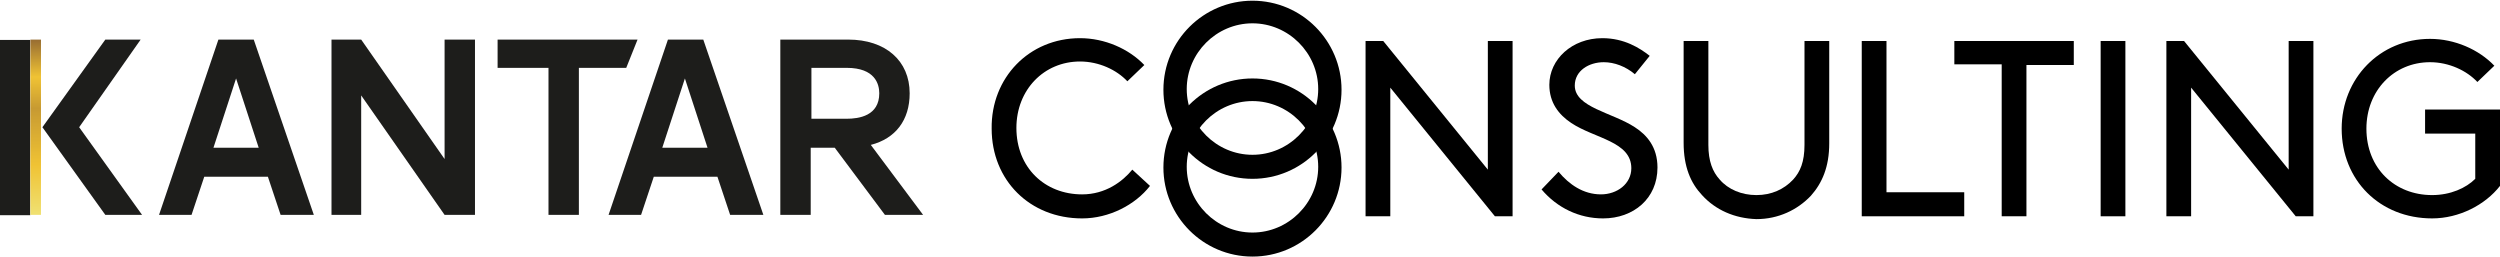 <?xml version="1.0" encoding="utf-8"?>
<!-- Generator: Adobe Illustrator 19.1.0, SVG Export Plug-In . SVG Version: 6.00 Build 0)  -->
<svg version="1.1" id="Layer_1" xmlns="http://www.w3.org/2000/svg" xmlns:xlink="http://www.w3.org/1999/xlink" x="0px" y="0px"
	 viewBox="0 0 353.7 36.3" style="enable-background:new 0 0 353.7 36.3;" xml:space="preserve">
<style type="text/css">
	.st0{fill:#1D1D1B;}
	.st1{clip-path:url(#SVGID_2_);fill:url(#SVGID_3_);}
	.st2{fill:#8990C7;}
	.st3{clip-path:url(#SVGID_5_);fill:url(#SVGID_6_);}
	.st4{clip-path:url(#SVGID_8_);fill:url(#SVGID_9_);}
	.st5{fill:#EB6728;}
	.st6{clip-path:url(#SVGID_11_);fill:url(#SVGID_12_);}
	.st7{clip-path:url(#SVGID_14_);fill:url(#SVGID_15_);}
	.st8{fill:#00AEC2;}
	.st9{clip-path:url(#SVGID_17_);fill:url(#SVGID_18_);}
	.st10{fill:#E6334C;}
	.st11{clip-path:url(#SVGID_20_);fill:url(#SVGID_21_);}
	.st12{fill:#B3B3B3;}
	.st13{clip-path:url(#SVGID_23_);fill:url(#SVGID_24_);}
	.st14{fill:#884E98;}
	.st15{clip-path:url(#SVGID_26_);fill:url(#SVGID_27_);}
	.st16{fill:#E5007E;}
	.st17{clip-path:url(#SVGID_29_);fill:url(#SVGID_30_);}
	.st18{fill:#E20613;}
	.st19{clip-path:url(#SVGID_32_);fill:url(#SVGID_33_);}
	.st20{fill:#D3D800;}
	.st21{clip-path:url(#SVGID_35_);fill:url(#SVGID_36_);}
	.st22{fill:#F29100;}
	.st23{clip-path:url(#SVGID_38_);fill:url(#SVGID_39_);}
	.st24{fill:#93C01F;}
	.st25{fill:#0075BE;}
</style>
<g>
	<path class="st0" d="M93.7,20.9l3.2-9.8l3.2,9.8H93.7z M94.5,5.6l-8.4,24.8h4.6l1.8-5.4h9l1.8,5.4h4.7L99.5,5.6H94.5z"/>
	<path class="st0" d="M30.2,20.9l3.2-9.8l3.2,9.8H30.2z M30.9,5.6l-8.4,24.8h4.6l1.8-5.4h9l1.8,5.4h4.7L35.9,5.6H30.9z"/>
	<path class="st0" d="M114.8,9.6l5,0c4,0,4.6,2.3,4.6,3.6c0,3.2-2.9,3.6-4.6,3.6h-5V9.6z M123.2,20.5c3.5-0.9,5.5-3.5,5.5-7.3
		c0-4.6-3.4-7.6-8.7-7.6h-9.6v24.8h4.3v-9.5h3.4l7.1,9.5h5.4L123.2,20.5z"/>
	<polygon class="st0" points="62.9,22.5 51.1,5.6 46.9,5.6 46.9,30.4 51.1,30.4 51.1,13.5 62.9,30.4 67.2,30.4 67.2,5.6 62.9,5.6 	
		"/>
	<polygon class="st0" points="90.2,5.6 70.4,5.6 70.4,9.6 77.6,9.6 77.6,30.4 81.9,30.4 81.9,9.6 88.6,9.6 	"/>
	
		<rect x="-10.3" y="15.8" transform="matrix(-2.773694e-04 -1 1 -2.773694e-04 -15.828 20.151)" class="st0" width="24.8" height="4.3"/>
	<polygon class="st0" points="19.9,5.6 14.9,5.6 6,18 14.9,30.4 20.1,30.4 11.2,18 	"/>
	<g>
		<defs>
			<rect id="SVGID_34_" x="4.3" y="5.6" width="1.5" height="24.8"/>
		</defs>
		<clipPath id="SVGID_2_">
			<use xlink:href="#SVGID_34_"  style="overflow:visible;"/>
		</clipPath>
		
			<linearGradient id="SVGID_3_" gradientUnits="userSpaceOnUse" x1="-208.455" y1="159.046" x2="-207.766" y2="159.046" gradientTransform="matrix(0 -36.055 -36.055 0 5739.521 -7485.456)">
			<stop  offset="0" style="stop-color:#F0E173"/>
			<stop  offset="0.283" style="stop-color:#F0C334"/>
			<stop  offset="0.606" style="stop-color:#C79A32"/>
			<stop  offset="0.785" style="stop-color:#F0C334"/>
			<stop  offset="1" style="stop-color:#976C32"/>
		</linearGradient>
		<rect x="4.3" y="5.6" class="st1" width="1.5" height="24.8"/>
	</g>
	<path d="M177.2,25.3c-7,0-12.6-5.7-12.6-12.6c0-7,5.7-12.6,12.6-12.6c7,0,12.6,5.7,12.6,12.6C189.8,19.6,184.2,25.3,177.2,25.3z
		 M177.2,3.3c-5.1,0-9.3,4.2-9.3,9.3c0,5.1,4.2,9.3,9.3,9.3c5.1,0,9.3-4.2,9.3-9.3C186.5,7.5,182.3,3.3,177.2,3.3z"/>
	<path d="M177.2,36.3c-7,0-12.6-5.7-12.6-12.6c0-7,5.7-12.6,12.6-12.6c7,0,12.6,5.7,12.6,12.6C189.8,30.6,184.2,36.3,177.2,36.3z
		 M177.2,14.3c-5.1,0-9.3,4.2-9.3,9.3c0,5.1,4.2,9.3,9.3,9.3c5.1,0,9.3-4.2,9.3-9.3C186.5,18.5,182.3,14.3,177.2,14.3z"/>
	<path d="M152.8,5.4c3.5,0,6.9,1.5,9.1,3.8l-2.4,2.3c-1.5-1.6-4-2.8-6.7-2.8c-5.1,0-9,4-9,9.4c0,5.6,4,9.4,9.3,9.4
		c3.3,0,5.7-1.8,7.1-3.5l2.5,2.3c-2.1,2.7-5.8,4.6-9.6,4.6c-7.4,0-12.8-5.4-12.8-12.7C140.2,11,145.6,5.4,152.8,5.4z"/>
	<path d="M196.7,12.4v18.2h-3.5V5.8h2.5L210.5,24V5.8h3.5v24.8h-2.5L196.7,12.4z"/>
	<path d="M220.5,24.3c1.5,1.8,3.5,3.2,6,3.2c2.3,0,4.3-1.5,4.3-3.7c0-3.8-5.2-4.2-8.5-6.4c-1.8-1.2-3.1-2.9-3.1-5.4
		c0-3.6,3.2-6.6,7.5-6.6c3.1,0,5.3,1.4,6.7,2.5l-2.1,2.6c-1.3-1.1-2.9-1.7-4.4-1.7c-2.1,0-4.1,1.2-4.1,3.3c0,3.1,5.3,3.8,8.5,5.9
		c1.7,1.1,3.2,2.8,3.2,5.7c0,4.4-3.4,7.2-7.7,7.2c-3.4,0-6.5-1.5-8.7-4.1L220.5,24.3z"/>
	<path d="M240.8,27.6c-1.6-1.7-2.6-4-2.6-7.4V5.8h3.5v14.7c0,2.3,0.6,3.8,1.6,4.9c1.2,1.4,3.1,2.2,5.2,2.2s3.9-0.8,5.2-2.2
		c1-1.1,1.6-2.5,1.6-4.9V5.8h3.5v14.5c0,3.3-1,5.6-2.6,7.4c-1.9,2-4.6,3.3-7.7,3.3C245.4,30.9,242.7,29.7,240.8,27.6z"/>
	<path d="M266.9,27.2h11v3.4h-14.5V5.8h3.5V27.2z"/>
	<path d="M276.4,5.8h17v3.4h-6.7v21.4h-3.5V9.1h-6.7V5.8z"/>
	<path d="M297.2,5.8h3.5v24.8h-3.5V5.8z"/>
	<path d="M310,12.4v18.2h-3.5V5.8h2.5L323.8,24V5.8h3.5v24.8h-2.5L310,12.4z"/>
	<path d="M353.7,26.3c-2.1,2.7-5.8,4.6-9.6,4.6c-7.4,0-12.8-5.4-12.8-12.7c0-7.1,5.4-12.7,12.5-12.7c3.5,0,6.9,1.5,9.1,3.8l-2.4,2.3
		c-1.5-1.6-4-2.8-6.7-2.8c-5.1,0-9,4-9,9.4c0,5.6,4,9.4,9.3,9.4c2.6,0,4.8-1,6.1-2.3v-6.4h-7.1v-3.4h10.6V26.3z"/>
</g>
</svg>
